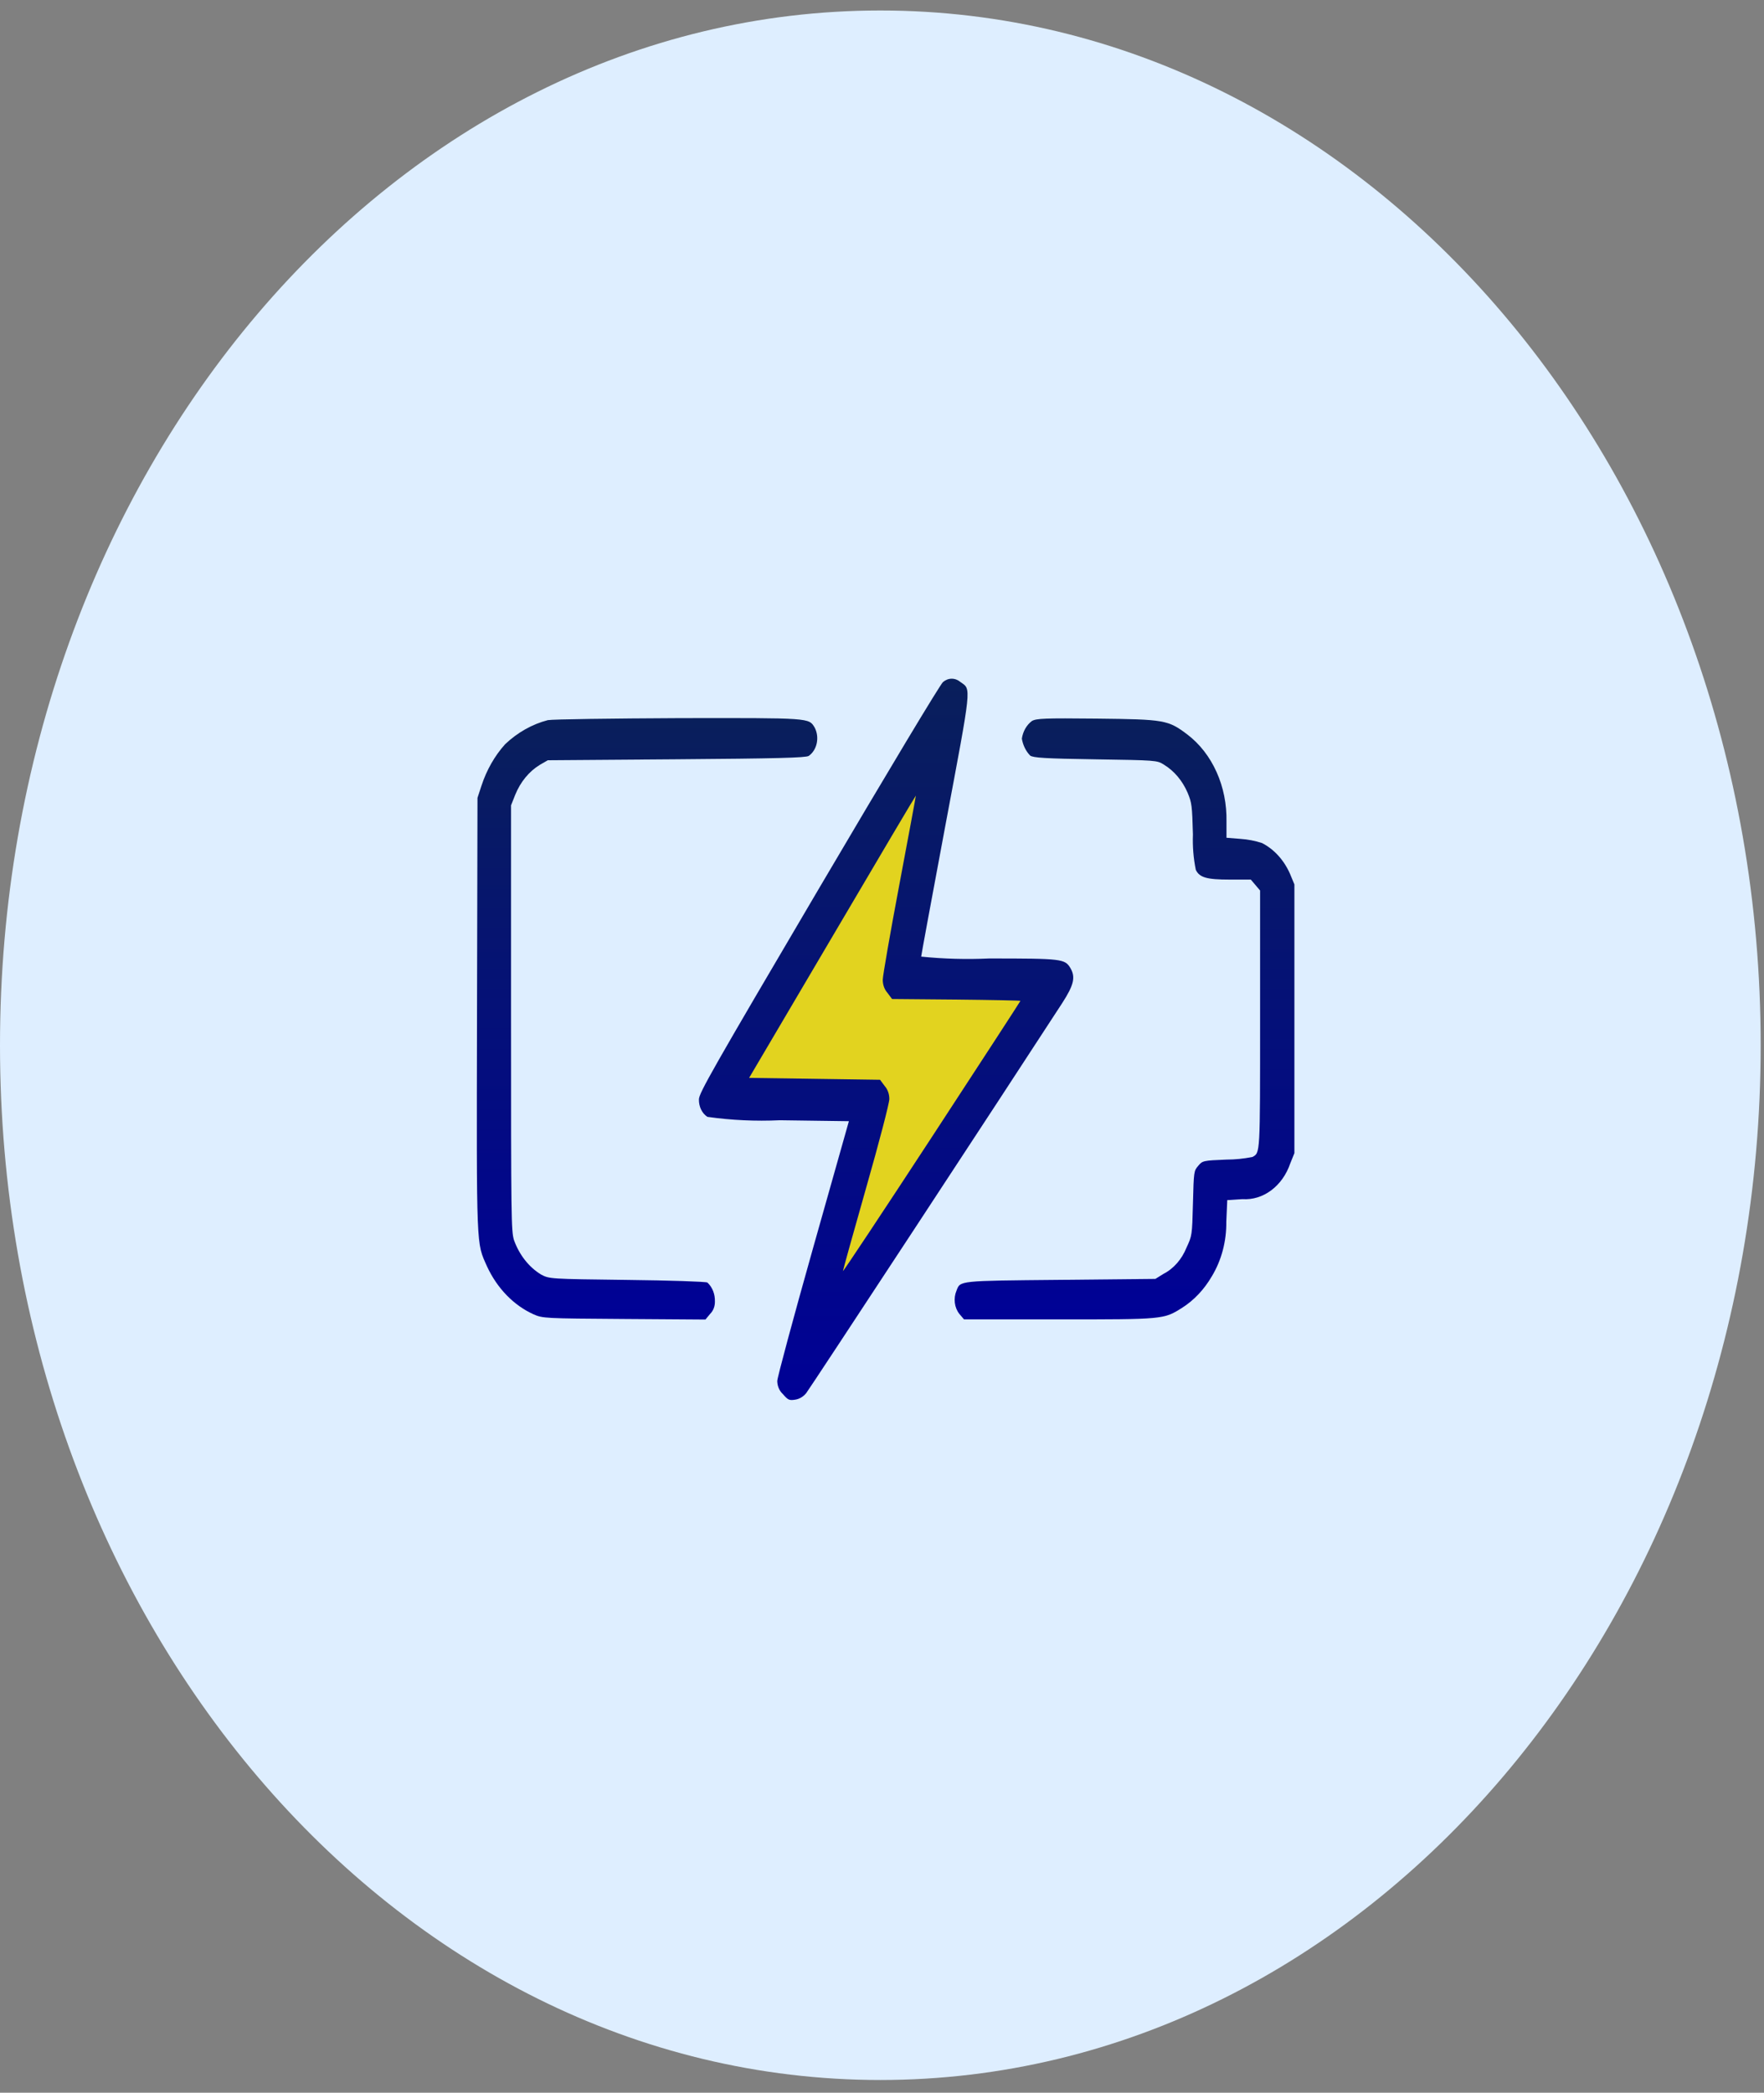 <svg width="113" height="134" viewBox="0 0 113 134" fill="none" xmlns="http://www.w3.org/2000/svg">
<rect x="0" y="0" width="113" height="134" fill="#808080" stroke="none"/>
<path d="M56.394 133.185C87.539 133.185 112.787 103.521 112.787 66.929C112.787 30.336 87.539 0.672 56.394 0.672C25.248 0.672 0 30.336 0 66.929C0 103.521 25.248 133.185 56.394 133.185Z" fill="#DEEEFF"/>
<path d="M59.782 49.028L57.692 62.537H67.217L52.389 85.29L55.914 70.564L46.508 69.085L59.782 49.028Z" fill="#E2D31F"/>
<path d="M60.41 43.67C60.247 43.79 56.949 49.277 52.453 56.906C45.664 68.433 44.772 69.997 44.772 70.395C44.767 70.622 44.814 70.846 44.91 71.044C45.006 71.241 45.146 71.404 45.315 71.514C46.854 71.731 48.405 71.804 49.954 71.731L54.379 71.792L52.084 79.914C50.825 84.378 49.79 88.216 49.79 88.433C49.793 88.594 49.827 88.752 49.889 88.895C49.951 89.038 50.039 89.163 50.148 89.261C50.476 89.646 50.558 89.682 50.936 89.623C51.205 89.583 51.453 89.437 51.641 89.209C51.856 88.944 64.299 69.993 68.047 64.225C68.794 63.069 68.907 62.568 68.57 61.987C68.212 61.398 68.038 61.373 63.357 61.373C61.907 61.44 60.456 61.4 59.01 61.253C59.01 61.181 59.707 57.414 60.556 52.878C62.267 43.768 62.226 44.167 61.529 43.674C61.367 43.535 61.171 43.46 60.97 43.459C60.77 43.458 60.574 43.532 60.41 43.67ZM57.614 56.629C57.027 59.733 56.549 62.488 56.549 62.728C56.547 62.885 56.572 63.041 56.623 63.186C56.674 63.331 56.75 63.462 56.846 63.57L57.143 63.968L61.255 64.004C63.518 64.027 65.367 64.065 65.367 64.088C65.367 64.112 62.807 68.047 59.683 72.823C56.559 77.599 53.999 81.45 53.999 81.389C53.999 81.329 54.665 78.935 55.484 76.058C56.344 73.051 56.969 70.632 56.969 70.38C56.971 70.223 56.946 70.067 56.895 69.922C56.844 69.778 56.768 69.647 56.672 69.538L56.375 69.14L52.176 69.079L47.987 69.019L53.322 59.971C56.252 54.989 58.658 50.935 58.668 50.946C58.679 50.957 58.198 53.512 57.614 56.629Z" fill="url(#paint0_linear_1_957)"/>
<path d="M35.093 46.112C34.093 46.37 33.157 46.898 32.359 47.652C31.692 48.393 31.174 49.299 30.844 50.305L30.587 51.088L30.557 64.891C30.526 80.22 30.505 79.523 31.202 81.099C31.853 82.499 32.906 83.581 34.172 84.155C34.776 84.42 34.877 84.42 39.989 84.456L45.191 84.492L45.488 84.132C45.587 84.035 45.666 83.914 45.72 83.776C45.773 83.639 45.799 83.489 45.796 83.338C45.803 83.105 45.763 82.874 45.68 82.663C45.596 82.451 45.471 82.267 45.314 82.123C45.212 82.063 42.898 81.985 40.163 81.955C35.206 81.894 35.195 81.894 34.653 81.606C33.874 81.13 33.262 80.348 32.922 79.397C32.748 78.795 32.737 78.038 32.737 65.163V51.567L33.004 50.893C33.34 50.065 33.897 49.388 34.591 48.968L35.093 48.679L43.337 48.618C49.697 48.57 51.633 48.522 51.807 48.402C51.934 48.313 52.045 48.195 52.133 48.055C52.221 47.915 52.285 47.756 52.32 47.587C52.355 47.418 52.362 47.242 52.339 47.07C52.316 46.898 52.264 46.733 52.186 46.585C51.807 45.96 51.93 45.971 43.523 45.983C39.22 46.004 35.431 46.052 35.093 46.112Z" fill="url(#paint1_linear_1_957)"/>
<path d="M66.103 46.167C65.935 46.292 65.79 46.458 65.679 46.652C65.568 46.847 65.493 47.067 65.459 47.297C65.529 47.718 65.716 48.099 65.991 48.381C66.186 48.519 66.913 48.573 70.169 48.621C74.04 48.682 74.122 48.682 74.552 48.958C75.21 49.355 75.745 49.987 76.079 50.764C76.346 51.414 76.366 51.57 76.418 53.434C76.389 54.195 76.451 54.957 76.602 55.697C76.837 56.19 77.307 56.322 78.773 56.322H80.126L80.423 56.671L80.72 57.021V65.227C80.72 73.986 80.731 73.806 80.229 74.083C79.674 74.194 79.112 74.25 78.549 74.251C77.064 74.312 77.033 74.323 76.757 74.649C76.481 74.975 76.471 74.986 76.419 77.055C76.367 79.124 76.358 79.125 76.009 79.882C75.707 80.635 75.183 81.233 74.534 81.566L74.011 81.89L67.919 81.951C61.364 82.012 61.518 81.999 61.273 82.641C61.17 82.882 61.133 83.154 61.166 83.421C61.198 83.688 61.3 83.936 61.457 84.133L61.754 84.483H67.838C74.505 84.483 74.546 84.483 75.693 83.761C76.472 83.274 77.138 82.572 77.634 81.715C78.249 80.697 78.572 79.474 78.556 78.225L78.617 76.845L79.59 76.784C80.24 76.827 80.884 76.629 81.433 76.219C81.983 75.809 82.409 75.208 82.651 74.499L82.918 73.837V56.631L82.632 55.941C82.243 55.065 81.611 54.373 80.84 53.98C80.392 53.835 79.932 53.746 79.468 53.715L78.567 53.643V52.608C78.59 51.506 78.373 50.415 77.935 49.44C77.498 48.464 76.855 47.637 76.068 47.037C74.828 46.098 74.604 46.062 70.271 46.014C66.892 45.979 66.39 46.003 66.103 46.167Z" fill="url(#paint2_linear_1_957)"/>
<defs>
<linearGradient id="paint0_linear_1_957" x1="56.761" y1="43.459" x2="56.761" y2="89.646" gradientUnits="userSpaceOnUse">
<stop stop-color="#091F5B"/>
<stop offset="1" stop-color="#000196"/>
</linearGradient>
<linearGradient id="paint1_linear_1_957" x1="41.449" y1="45.98" x2="41.449" y2="84.492" gradientUnits="userSpaceOnUse">
<stop stop-color="#091F5B"/>
<stop offset="1" stop-color="#000196"/>
</linearGradient>
<linearGradient id="paint2_linear_1_957" x1="72.036" y1="46" x2="72.036" y2="84.483" gradientUnits="userSpaceOnUse">
<stop stop-color="#091F5B"/>
<stop offset="1" stop-color="#000196"/>
</linearGradient>
</defs>
</svg>
